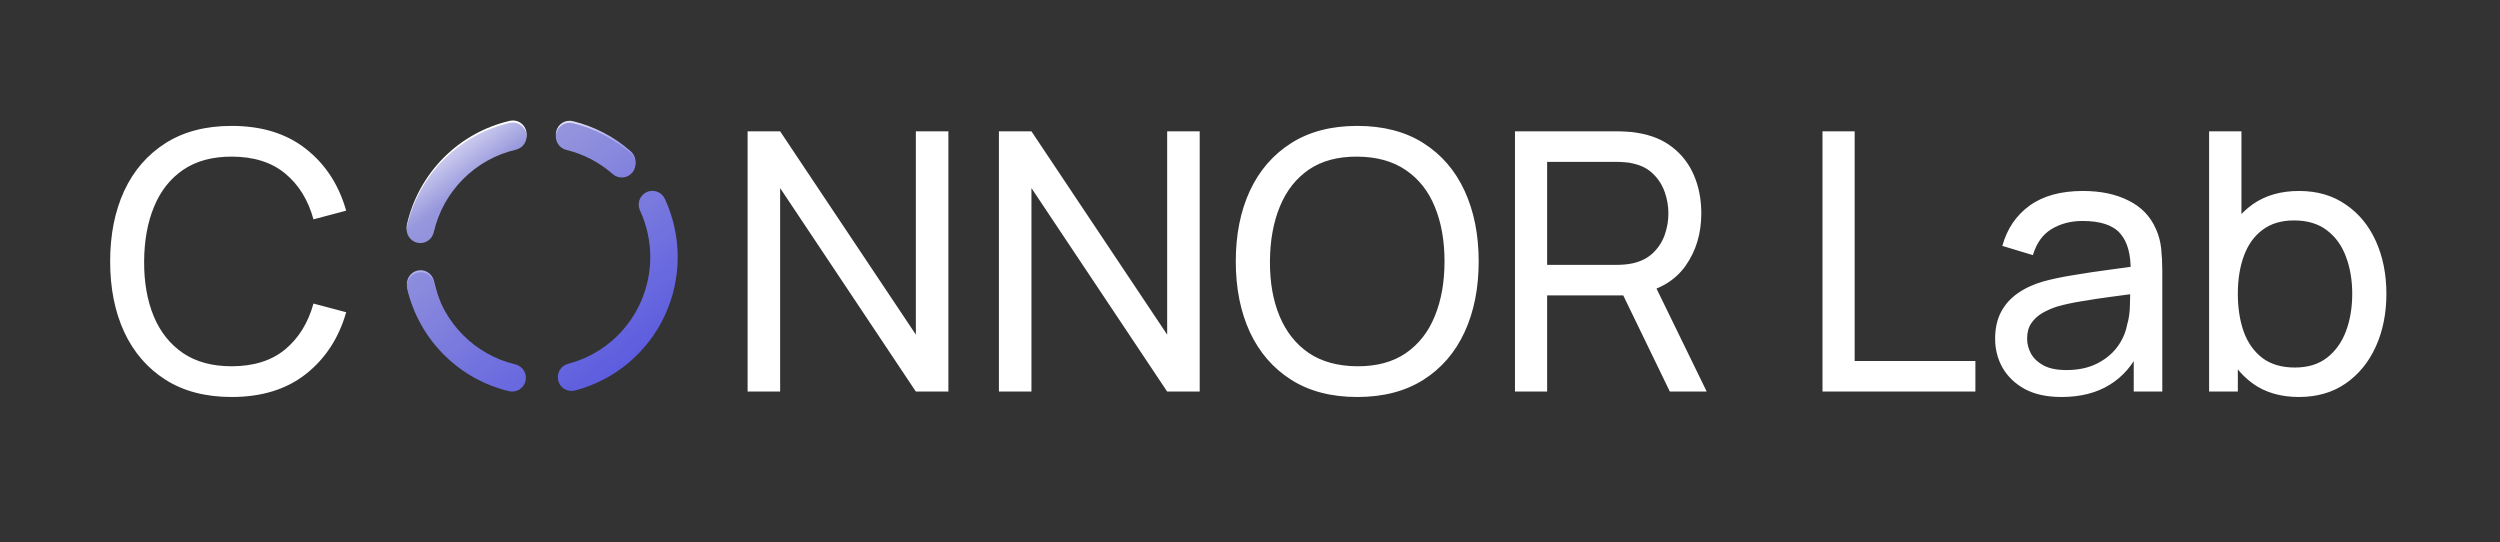 <svg width="166" height="36" viewBox="0 0 166 36" fill="none" xmlns="http://www.w3.org/2000/svg">
<rect x="0" y="0" width="166" height="36" fill="#333333" stroke="none"/>
<path d="M15.378 26.36C13.658 26.36 12.198 25.98 10.998 25.22C9.798 24.46 8.882 23.404 8.25 22.052C7.626 20.7 7.314 19.136 7.314 17.36C7.314 15.584 7.626 14.02 8.25 12.668C8.882 11.316 9.798 10.26 10.998 9.5C12.198 8.74 13.658 8.36 15.378 8.36C17.378 8.36 19.022 8.868 20.31 9.884C21.606 10.9 22.498 12.268 22.986 13.988L20.814 14.564C20.462 13.276 19.834 12.26 18.93 11.516C18.026 10.772 16.842 10.4 15.378 10.4C14.09 10.4 13.018 10.692 12.162 11.276C11.306 11.86 10.662 12.676 10.23 13.724C9.798 14.764 9.578 15.976 9.57 17.36C9.562 18.736 9.774 19.948 10.206 20.996C10.638 22.036 11.286 22.852 12.15 23.444C13.014 24.028 14.09 24.32 15.378 24.32C16.842 24.32 18.026 23.948 18.93 23.204C19.834 22.452 20.462 21.436 20.814 20.156L22.986 20.732C22.498 22.444 21.606 23.812 20.31 24.836C19.022 25.852 17.378 26.36 15.378 26.36ZM49.641 26V8.72H51.801L60.813 22.22V8.72H62.973V26H60.813L51.801 12.488V26H49.641ZM66.328 26V8.72H68.488L77.5 22.22V8.72H79.66V26H77.5L68.488 12.488V26H66.328ZM90.12 26.36C88.4 26.36 86.94 25.98 85.74 25.22C84.54 24.46 83.624 23.404 82.992 22.052C82.368 20.7 82.056 19.136 82.056 17.36C82.056 15.584 82.368 14.02 82.992 12.668C83.624 11.316 84.54 10.26 85.74 9.5C86.94 8.74 88.4 8.36 90.12 8.36C91.848 8.36 93.312 8.74 94.512 9.5C95.712 10.26 96.624 11.316 97.248 12.668C97.872 14.02 98.184 15.584 98.184 17.36C98.184 19.136 97.872 20.7 97.248 22.052C96.624 23.404 95.712 24.46 94.512 25.22C93.312 25.98 91.848 26.36 90.12 26.36ZM90.12 24.32C91.408 24.328 92.48 24.04 93.336 23.456C94.2 22.864 94.844 22.044 95.268 20.996C95.7 19.948 95.916 18.736 95.916 17.36C95.916 15.976 95.7 14.764 95.268 13.724C94.844 12.684 94.2 11.872 93.336 11.288C92.48 10.704 91.408 10.408 90.12 10.4C88.832 10.392 87.76 10.68 86.904 11.264C86.056 11.848 85.416 12.664 84.984 13.712C84.552 14.76 84.332 15.976 84.324 17.36C84.316 18.736 84.528 19.944 84.96 20.984C85.392 22.024 86.036 22.84 86.892 23.432C87.756 24.016 88.832 24.312 90.12 24.32ZM100.594 26V8.72H107.422C107.59 8.72 107.79 8.728 108.022 8.744C108.254 8.752 108.478 8.776 108.694 8.816C109.63 8.96 110.414 9.28 111.046 9.776C111.686 10.272 112.166 10.9 112.486 11.66C112.806 12.412 112.966 13.248 112.966 14.168C112.966 15.504 112.618 16.664 111.922 17.648C111.226 18.624 110.206 19.236 108.862 19.484L108.046 19.616H102.73V26H100.594ZM110.878 26L107.47 18.968L109.582 18.32L113.326 26H110.878ZM102.73 17.588H107.35C107.502 17.588 107.674 17.58 107.866 17.564C108.066 17.548 108.254 17.52 108.43 17.48C108.982 17.352 109.43 17.12 109.774 16.784C110.126 16.44 110.382 16.04 110.542 15.584C110.702 15.12 110.782 14.648 110.782 14.168C110.782 13.688 110.702 13.22 110.542 12.764C110.382 12.3 110.126 11.896 109.774 11.552C109.43 11.208 108.982 10.976 108.43 10.856C108.254 10.808 108.066 10.78 107.866 10.772C107.674 10.756 107.502 10.748 107.35 10.748H102.73V17.588ZM121.014 26V8.72H123.15V23.972H131.166V26H121.014ZM136.88 26.36C135.912 26.36 135.1 26.184 134.444 25.832C133.796 25.472 133.304 25 132.968 24.416C132.64 23.832 132.476 23.192 132.476 22.496C132.476 21.816 132.604 21.228 132.86 20.732C133.124 20.228 133.492 19.812 133.964 19.484C134.436 19.148 135 18.884 135.656 18.692C136.272 18.524 136.96 18.38 137.72 18.26C138.488 18.132 139.264 18.016 140.048 17.912C140.832 17.808 141.564 17.708 142.244 17.612L141.476 18.056C141.5 16.904 141.268 16.052 140.78 15.5C140.3 14.948 139.468 14.672 138.284 14.672C137.5 14.672 136.812 14.852 136.22 15.212C135.636 15.564 135.224 16.14 134.984 16.94L132.956 16.328C133.268 15.192 133.872 14.3 134.768 13.652C135.664 13.004 136.844 12.68 138.308 12.68C139.484 12.68 140.492 12.892 141.332 13.316C142.18 13.732 142.788 14.364 143.156 15.212C143.34 15.612 143.456 16.048 143.504 16.52C143.552 16.984 143.576 17.472 143.576 17.984V26H141.68V22.892L142.124 23.18C141.636 24.228 140.952 25.02 140.072 25.556C139.2 26.092 138.136 26.36 136.88 26.36ZM137.204 24.572C137.972 24.572 138.636 24.436 139.196 24.164C139.764 23.884 140.22 23.52 140.564 23.072C140.908 22.616 141.132 22.12 141.236 21.584C141.356 21.184 141.42 20.74 141.428 20.252C141.444 19.756 141.452 19.376 141.452 19.112L142.196 19.436C141.5 19.532 140.816 19.624 140.144 19.712C139.472 19.8 138.836 19.896 138.236 20C137.636 20.096 137.096 20.212 136.616 20.348C136.264 20.46 135.932 20.604 135.62 20.78C135.316 20.956 135.068 21.184 134.876 21.464C134.692 21.736 134.6 22.076 134.6 22.484C134.6 22.836 134.688 23.172 134.864 23.492C135.048 23.812 135.328 24.072 135.704 24.272C136.088 24.472 136.588 24.572 137.204 24.572ZM152.648 26.36C151.432 26.36 150.408 26.06 149.576 25.46C148.744 24.852 148.112 24.032 147.68 23C147.256 21.96 147.044 20.796 147.044 19.508C147.044 18.204 147.256 17.036 147.68 16.004C148.112 14.972 148.744 14.16 149.576 13.568C150.416 12.976 151.444 12.68 152.66 12.68C153.86 12.68 154.892 12.98 155.756 13.58C156.628 14.172 157.296 14.984 157.76 16.016C158.224 17.048 158.456 18.212 158.456 19.508C158.456 20.804 158.224 21.968 157.76 23C157.296 24.032 156.628 24.852 155.756 25.46C154.892 26.06 153.856 26.36 152.648 26.36ZM146.684 26V8.72H148.832V16.46H148.592V26H146.684ZM152.384 24.404C153.24 24.404 153.948 24.188 154.508 23.756C155.068 23.324 155.488 22.74 155.768 22.004C156.048 21.26 156.188 20.428 156.188 19.508C156.188 18.596 156.048 17.772 155.768 17.036C155.496 16.3 155.072 15.716 154.496 15.284C153.928 14.852 153.204 14.636 152.324 14.636C151.484 14.636 150.788 14.844 150.236 15.26C149.684 15.668 149.272 16.24 149 16.976C148.728 17.704 148.592 18.548 148.592 19.508C148.592 20.452 148.724 21.296 148.988 22.04C149.26 22.776 149.676 23.356 150.236 23.78C150.796 24.196 151.512 24.404 152.384 24.404Z" fill="white"/>
<g clip-path="url(#clip0_221_128803)">
<path fill-rule="evenodd" clip-rule="evenodd" d="M33.875 8.018C34.108 7.971 34.35 8.017 34.55 8.147C34.75 8.276 34.891 8.48 34.944 8.713C34.996 8.946 34.956 9.19 34.831 9.394C34.707 9.597 34.508 9.744 34.278 9.802C32.943 10.109 31.721 10.787 30.752 11.759C29.783 12.731 29.106 13.957 28.798 15.298C28.744 15.534 28.599 15.74 28.394 15.869C28.19 15.998 27.942 16.04 27.707 15.985C27.472 15.931 27.267 15.785 27.139 15.579C27.011 15.374 26.969 15.126 27.023 14.889C27.408 13.213 28.255 11.679 29.466 10.464C30.678 9.249 32.206 8.401 33.875 8.018ZM27.036 19.041C26.988 18.808 27.033 18.565 27.16 18.365C27.288 18.164 27.488 18.021 27.719 17.967C27.95 17.912 28.192 17.95 28.395 18.073C28.599 18.195 28.746 18.392 28.807 18.622C29.435 21.307 30.767 23.445 33.438 24.081C33.556 24.107 33.64 24.468 34.029 24.468C34.127 24.538 33.657 24.468 34.292 24.468C33.657 24.499 34.058 24.809 34.483 24.809C34.17 24.772 33.88 24.917 34.483 25.073C33.88 25.073 34.029 25.12 34.292 25.404C34.029 25.203 34.586 25.671 34.483 25.734C34.38 25.797 34.266 25.839 34.147 25.857C34.028 25.875 33.907 25.87 33.79 25.84C32.148 25.447 30.647 24.602 29.455 23.402C28.262 22.201 27.425 20.692 27.036 19.041ZM41.887 10.051C41.977 10.13 42.051 10.226 42.104 10.334C42.157 10.441 42.188 10.559 42.196 10.678C42.204 10.798 42.188 10.919 42.15 11.033C42.112 11.146 42.052 11.252 41.973 11.342C41.894 11.432 41.799 11.506 41.691 11.56C41.584 11.613 41.468 11.645 41.348 11.653C41.229 11.661 41.109 11.645 40.996 11.607C40.883 11.568 40.778 11.508 40.688 11.428C39.809 10.654 38.758 10.105 37.623 9.827C37.504 9.801 37.392 9.751 37.293 9.681C37.194 9.61 37.11 9.521 37.046 9.418C36.981 9.314 36.938 9.199 36.919 9.079C36.9 8.959 36.905 8.836 36.933 8.717C36.962 8.599 37.014 8.487 37.086 8.389C37.158 8.291 37.249 8.209 37.353 8.147C37.457 8.085 37.573 8.044 37.693 8.027C37.813 8.01 37.935 8.018 38.052 8.049C39.472 8.397 40.788 9.083 41.887 10.051Z" fill="url(#paint0_linear_221_128803)"/>
<path fill-rule="evenodd" clip-rule="evenodd" d="M33.875 8.151C34.108 8.103 34.35 8.149 34.55 8.279C34.75 8.409 34.891 8.612 34.944 8.845C34.996 9.078 34.956 9.322 34.831 9.526C34.707 9.73 34.508 9.876 34.278 9.934C32.943 10.241 31.721 10.919 30.752 11.891C29.783 12.863 29.106 14.09 28.798 15.43C28.744 15.667 28.599 15.872 28.394 16.001C28.19 16.13 27.942 16.172 27.707 16.118C27.472 16.063 27.267 15.917 27.139 15.712C27.011 15.506 26.969 15.258 27.023 15.021C27.408 13.345 28.255 11.811 29.466 10.596C30.678 9.381 32.206 8.533 33.875 8.151ZM27.036 19.173C26.988 18.94 27.033 18.698 27.16 18.497C27.288 18.296 27.488 18.154 27.719 18.099C27.95 18.045 28.192 18.082 28.395 18.205C28.599 18.327 28.746 18.524 28.807 18.754C29.435 21.439 31.539 23.557 34.209 24.193C34.327 24.219 34.438 24.269 34.536 24.339C34.634 24.409 34.718 24.498 34.782 24.6C34.846 24.703 34.889 24.817 34.908 24.937C34.928 25.056 34.923 25.178 34.896 25.296C34.868 25.414 34.817 25.525 34.746 25.623C34.675 25.721 34.586 25.804 34.483 25.867C34.38 25.93 34.266 25.971 34.147 25.989C34.028 26.008 33.907 26.002 33.79 25.973C32.148 25.579 30.647 24.735 29.455 23.534C28.262 22.334 27.425 20.824 27.036 19.173ZM38.175 25.93C37.941 25.991 37.693 25.955 37.485 25.832C37.277 25.709 37.126 25.508 37.066 25.273C37.006 25.038 37.041 24.788 37.163 24.579C37.286 24.37 37.486 24.218 37.72 24.158C38.755 23.888 39.718 23.393 40.541 22.708C41.365 22.022 42.028 21.163 42.483 20.191C42.939 19.219 43.176 18.158 43.178 17.084C43.18 16.009 42.947 14.948 42.495 13.974C42.444 13.865 42.416 13.747 42.41 13.627C42.405 13.507 42.423 13.387 42.464 13.274C42.504 13.161 42.567 13.057 42.648 12.969C42.728 12.88 42.825 12.808 42.934 12.757C43.042 12.706 43.159 12.677 43.279 12.672C43.398 12.666 43.517 12.685 43.63 12.726C43.742 12.767 43.846 12.829 43.934 12.911C44.022 12.992 44.094 13.089 44.144 13.198C44.71 14.415 45.002 15.743 45 17.086C44.998 18.43 44.701 19.756 44.132 20.971C43.562 22.186 42.733 23.261 41.703 24.118C40.674 24.975 39.469 25.593 38.175 25.93ZM41.887 10.183C41.977 10.262 42.051 10.358 42.104 10.466C42.157 10.574 42.188 10.691 42.196 10.811C42.204 10.931 42.188 11.051 42.15 11.165C42.112 11.279 42.052 11.384 41.973 11.474C41.894 11.565 41.799 11.639 41.691 11.692C41.584 11.745 41.468 11.777 41.348 11.785C41.229 11.793 41.109 11.777 40.996 11.739C40.883 11.7 40.778 11.64 40.688 11.561C39.809 10.787 38.758 10.237 37.623 9.959C37.504 9.933 37.392 9.883 37.293 9.813C37.194 9.743 37.11 9.653 37.046 9.55C36.981 9.447 36.938 9.332 36.919 9.211C36.9 9.091 36.905 8.968 36.933 8.85C36.962 8.731 37.014 8.62 37.086 8.522C37.158 8.424 37.249 8.341 37.353 8.279C37.457 8.217 37.573 8.176 37.693 8.159C37.813 8.143 37.935 8.15 38.052 8.182C39.472 8.529 40.788 9.216 41.887 10.183Z" fill="url(#paint1_linear_221_128803)"/>
</g>
<defs>
<linearGradient id="paint0_linear_221_128803" x1="31.073" y1="10.448" x2="36.116" y2="17.76" gradientUnits="userSpaceOnUse">
<stop stop-color="white"/>
<stop offset="1" stop-color="#6262E0"/>
</linearGradient>
<linearGradient id="paint1_linear_221_128803" x1="28.159" y1="7.924" x2="42.816" y2="27.521" gradientUnits="userSpaceOnUse">
<stop offset="0.013" stop-color="#E4E4E5"/>
<stop offset="0.013" stop-color="white"/>
<stop offset="0.216" stop-color="#9797DD"/>
<stop offset="1" stop-color="#5050E0"/>
</linearGradient>
<clipPath id="clip0_221_128803">
<rect width="18" height="18" fill="white" transform="translate(27 8)"/>
</clipPath>
</defs>
</svg>
